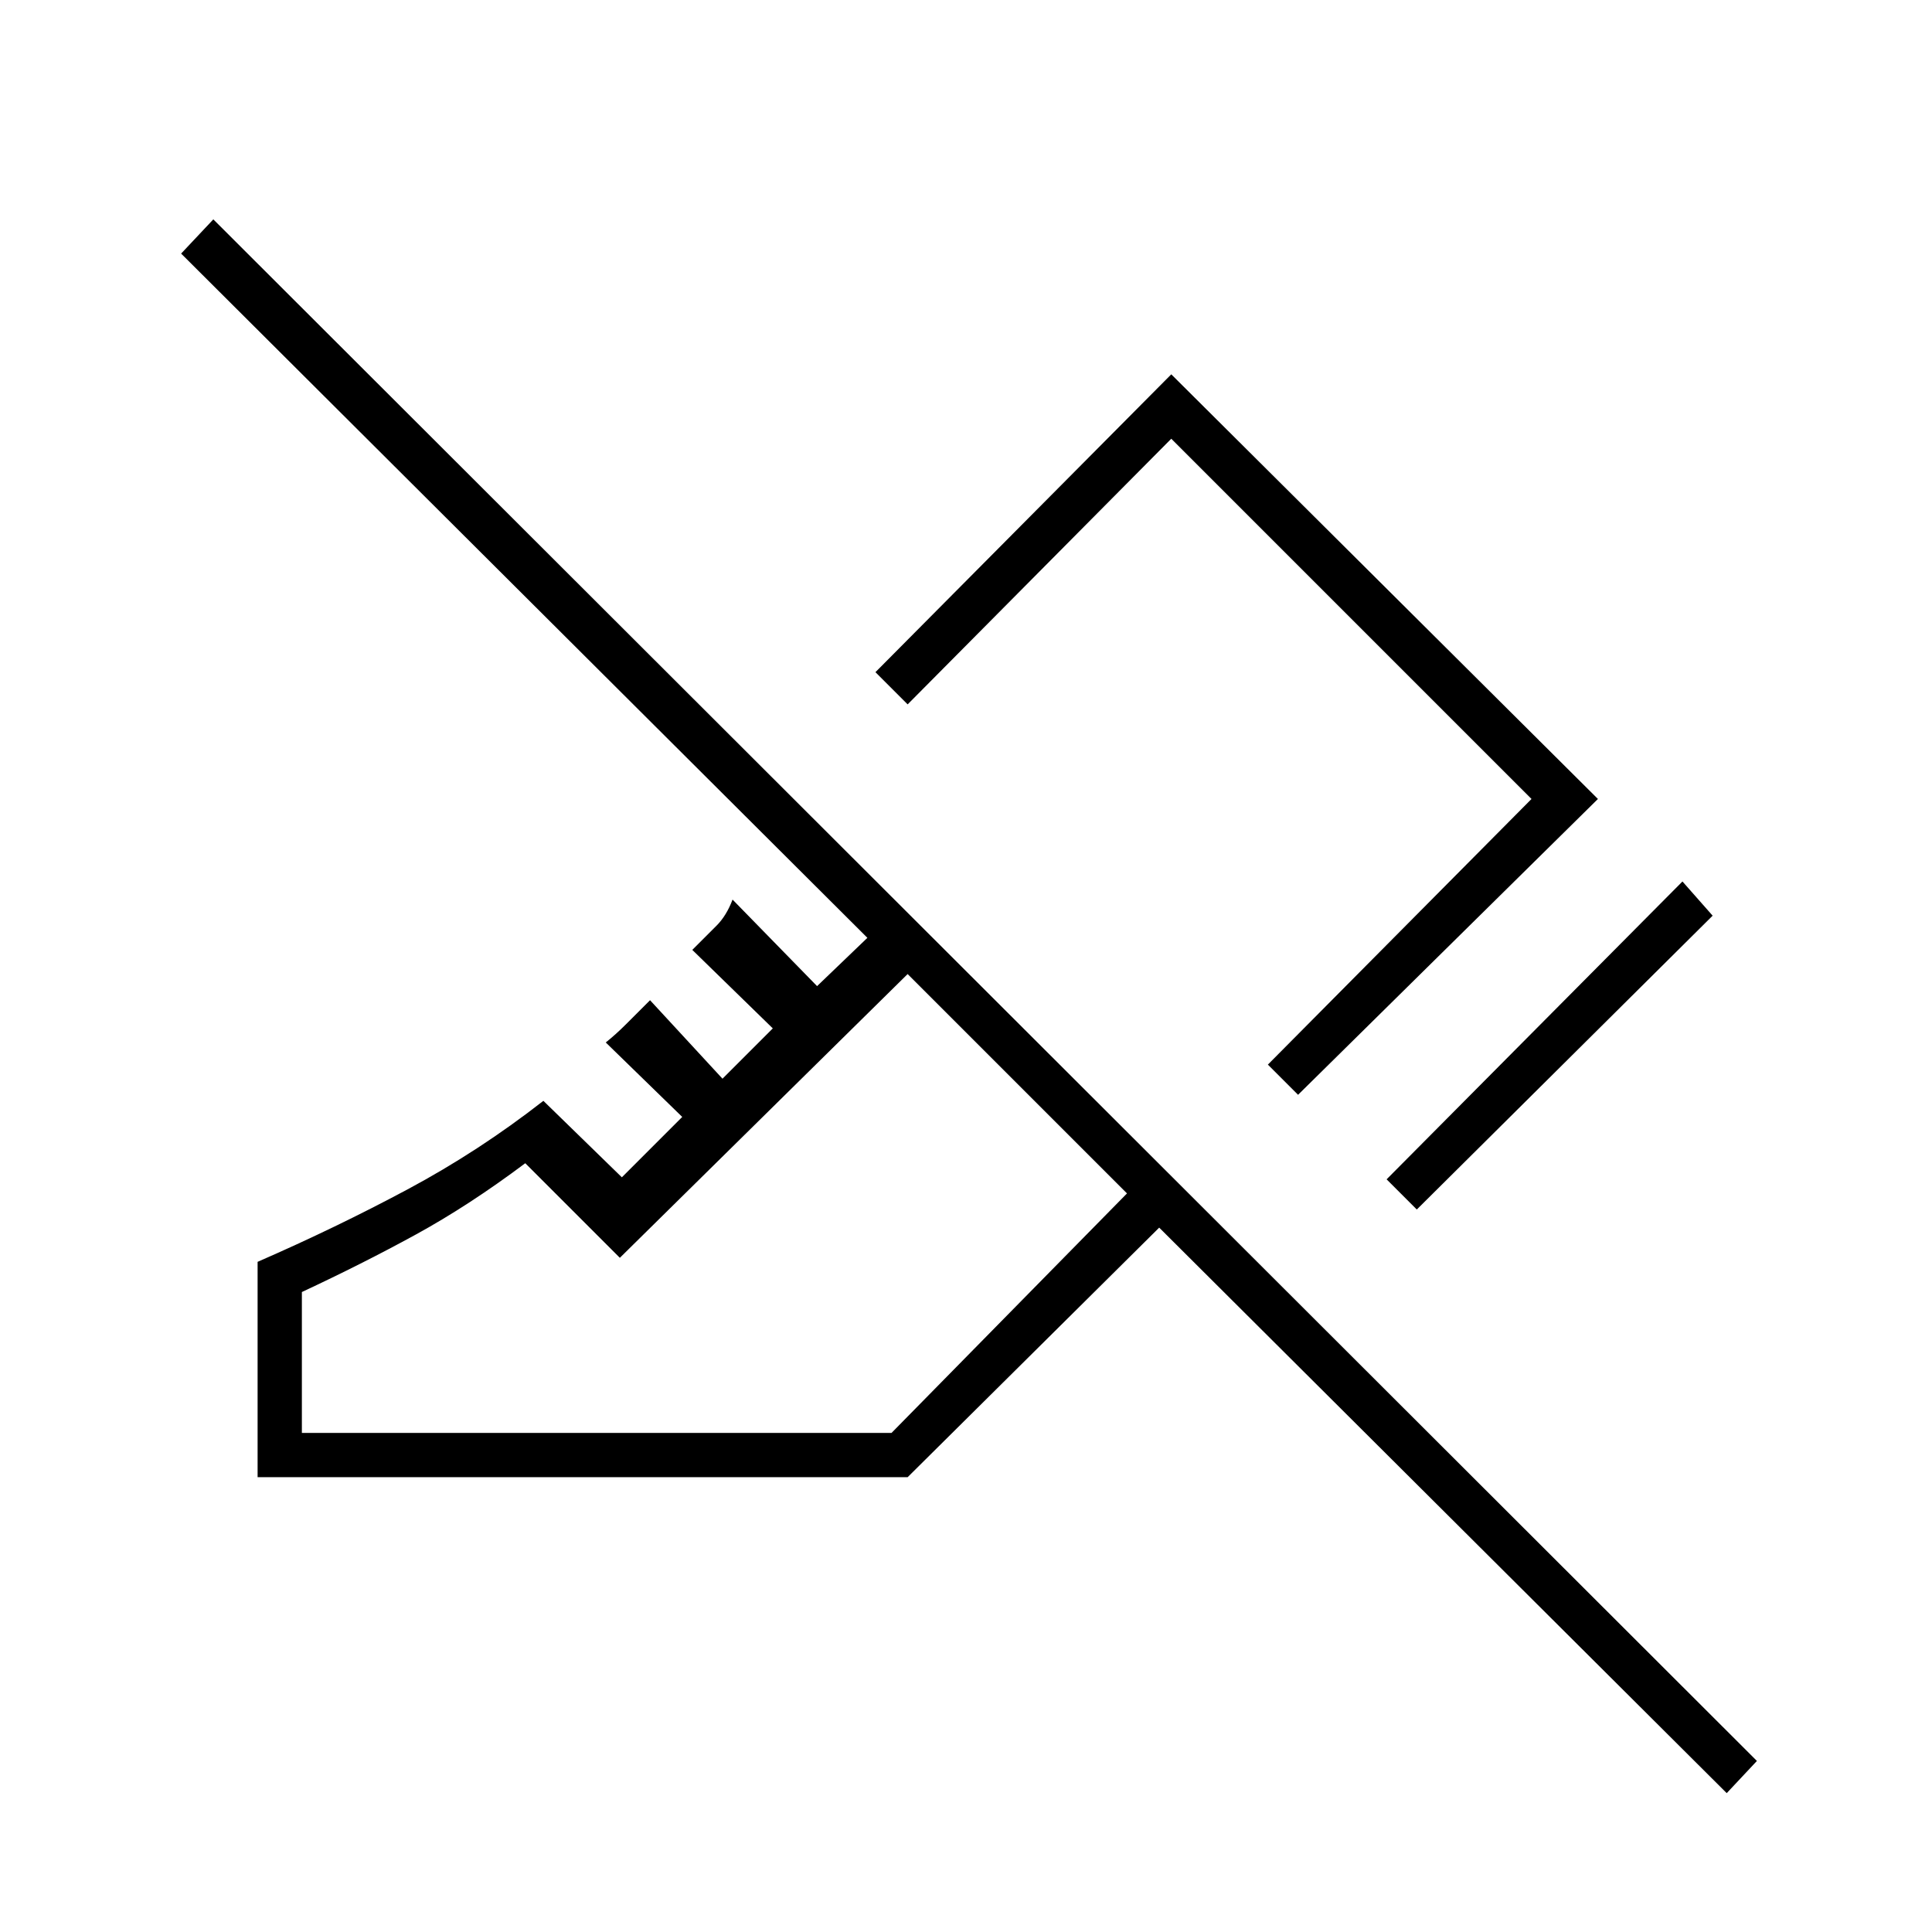 <svg xmlns="http://www.w3.org/2000/svg" height="48" width="48"><path d="m35.2 30.05-.75-.75 7.35-7.4.75.85Zm-2.95-2.85-.75-.75 6.55-6.6-8.95-8.95-6.55 6.6-.8-.8 7.35-7.4 10.6 10.55ZM42.9 44.55 28.8 30.5l-6.25 6.2H6.4v-5.35q1.95-.85 3.725-1.8 1.775-.95 3.375-2.2l1.95 1.9 1.5-1.5-1.9-1.85q.25-.2.5-.45l.6-.6 1.8 1.95 1.25-1.25-2-1.95.6-.6q.25-.25.4-.65l2.1 2.15 1.25-1.2L4.5 6.3l.8-.85 38.35 38.3ZM7.5 35.6h14.65L28 29.65l-5.45-5.45-7.15 7.05-2.35-2.35q-1.4 1.05-2.725 1.775Q9 31.4 7.5 32.1Zm15.05-11.4Zm5.15-1.65Z"/></svg>